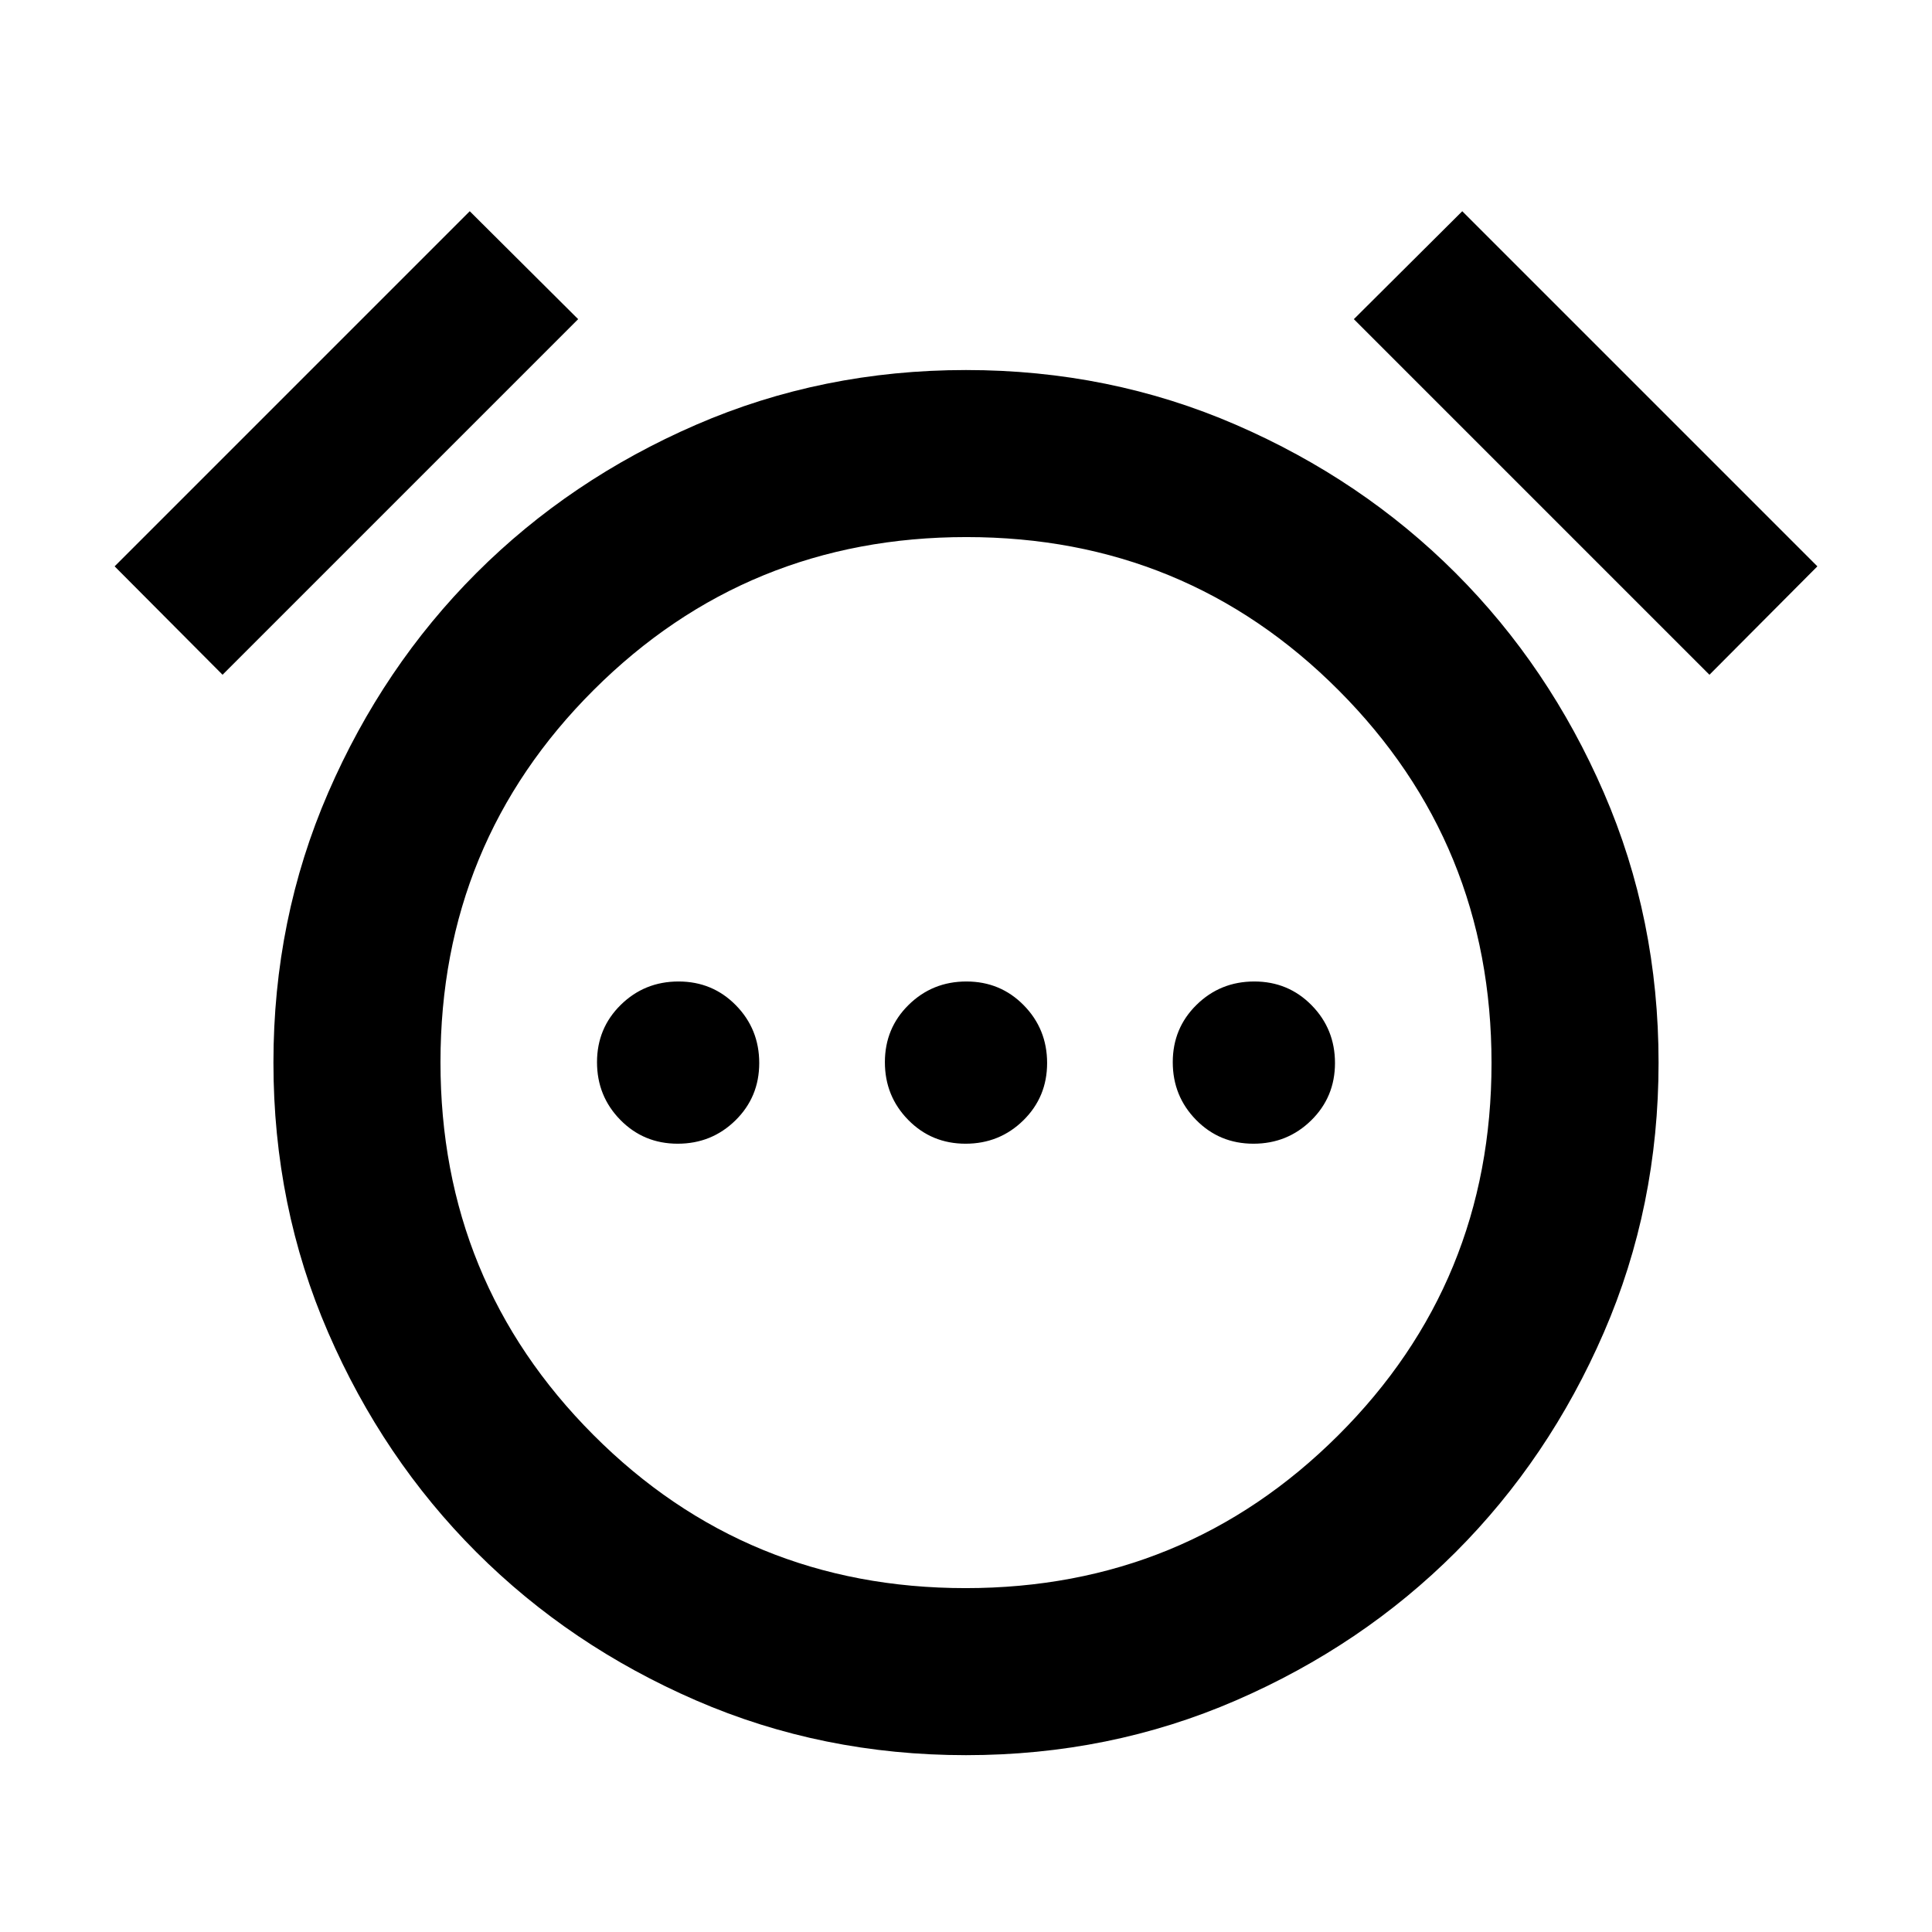 <svg xmlns="http://www.w3.org/2000/svg" height="20" viewBox="0 96 960 960" width="20"><path d="M336.746 664.304q16.884 0 28.7-11.604 11.815-11.605 11.815-28.489 0-16.885-11.605-28.7-11.604-11.815-28.489-11.815-16.884 0-28.7 11.604-11.815 11.605-11.815 28.489 0 16.885 11.605 28.7 11.605 11.815 28.489 11.815Zm143.043 0q16.885 0 28.7-11.604 11.815-11.605 11.815-28.489 0-16.885-11.604-28.7-11.605-11.815-28.489-11.815-16.885 0-28.7 11.604-11.815 11.605-11.815 28.489 0 16.885 11.604 28.7 11.605 11.815 28.489 11.815Zm143.044 0q16.884 0 28.7-11.604 11.815-11.605 11.815-28.489 0-16.885-11.605-28.7-11.605-11.815-28.489-11.815t-28.7 11.604q-11.815 11.605-11.815 28.489 0 16.885 11.605 28.7 11.604 11.815 28.489 11.815ZM480 968.131q-71.435 0-134.123-27.198-62.687-27.198-109.15-73.66-46.462-46.463-73.66-109.15Q135.869 695.435 135.869 624q0-71.435 27.198-134.123 27.198-62.687 73.66-109.15 46.463-46.462 109.15-73.66Q408.565 279.869 480 279.869q71.435 0 134.123 27.198 62.687 27.198 109.15 73.66 46.462 46.463 73.66 109.15Q824.131 552.565 824.131 624q0 71.435-27.198 134.123-27.198 62.687-73.66 109.15-46.463 46.462-109.15 73.66Q551.435 968.131 480 968.131ZM480 624ZM233.413 200.956l53.87 53.631-176.696 176.696-53.63-53.87 176.456-176.457Zm493.174 0 176.457 176.457-53.631 53.87-176.696-176.696 53.87-53.631ZM479.781 885.13q109.023 0 185.186-75.943 76.163-75.944 76.163-184.968 0-109.023-75.943-185.186-75.944-76.163-184.968-76.163-109.023 0-185.186 75.943-76.163 75.944-76.163 184.968 0 109.023 75.943 185.186 75.944 76.163 184.968 76.163Z"/></svg>